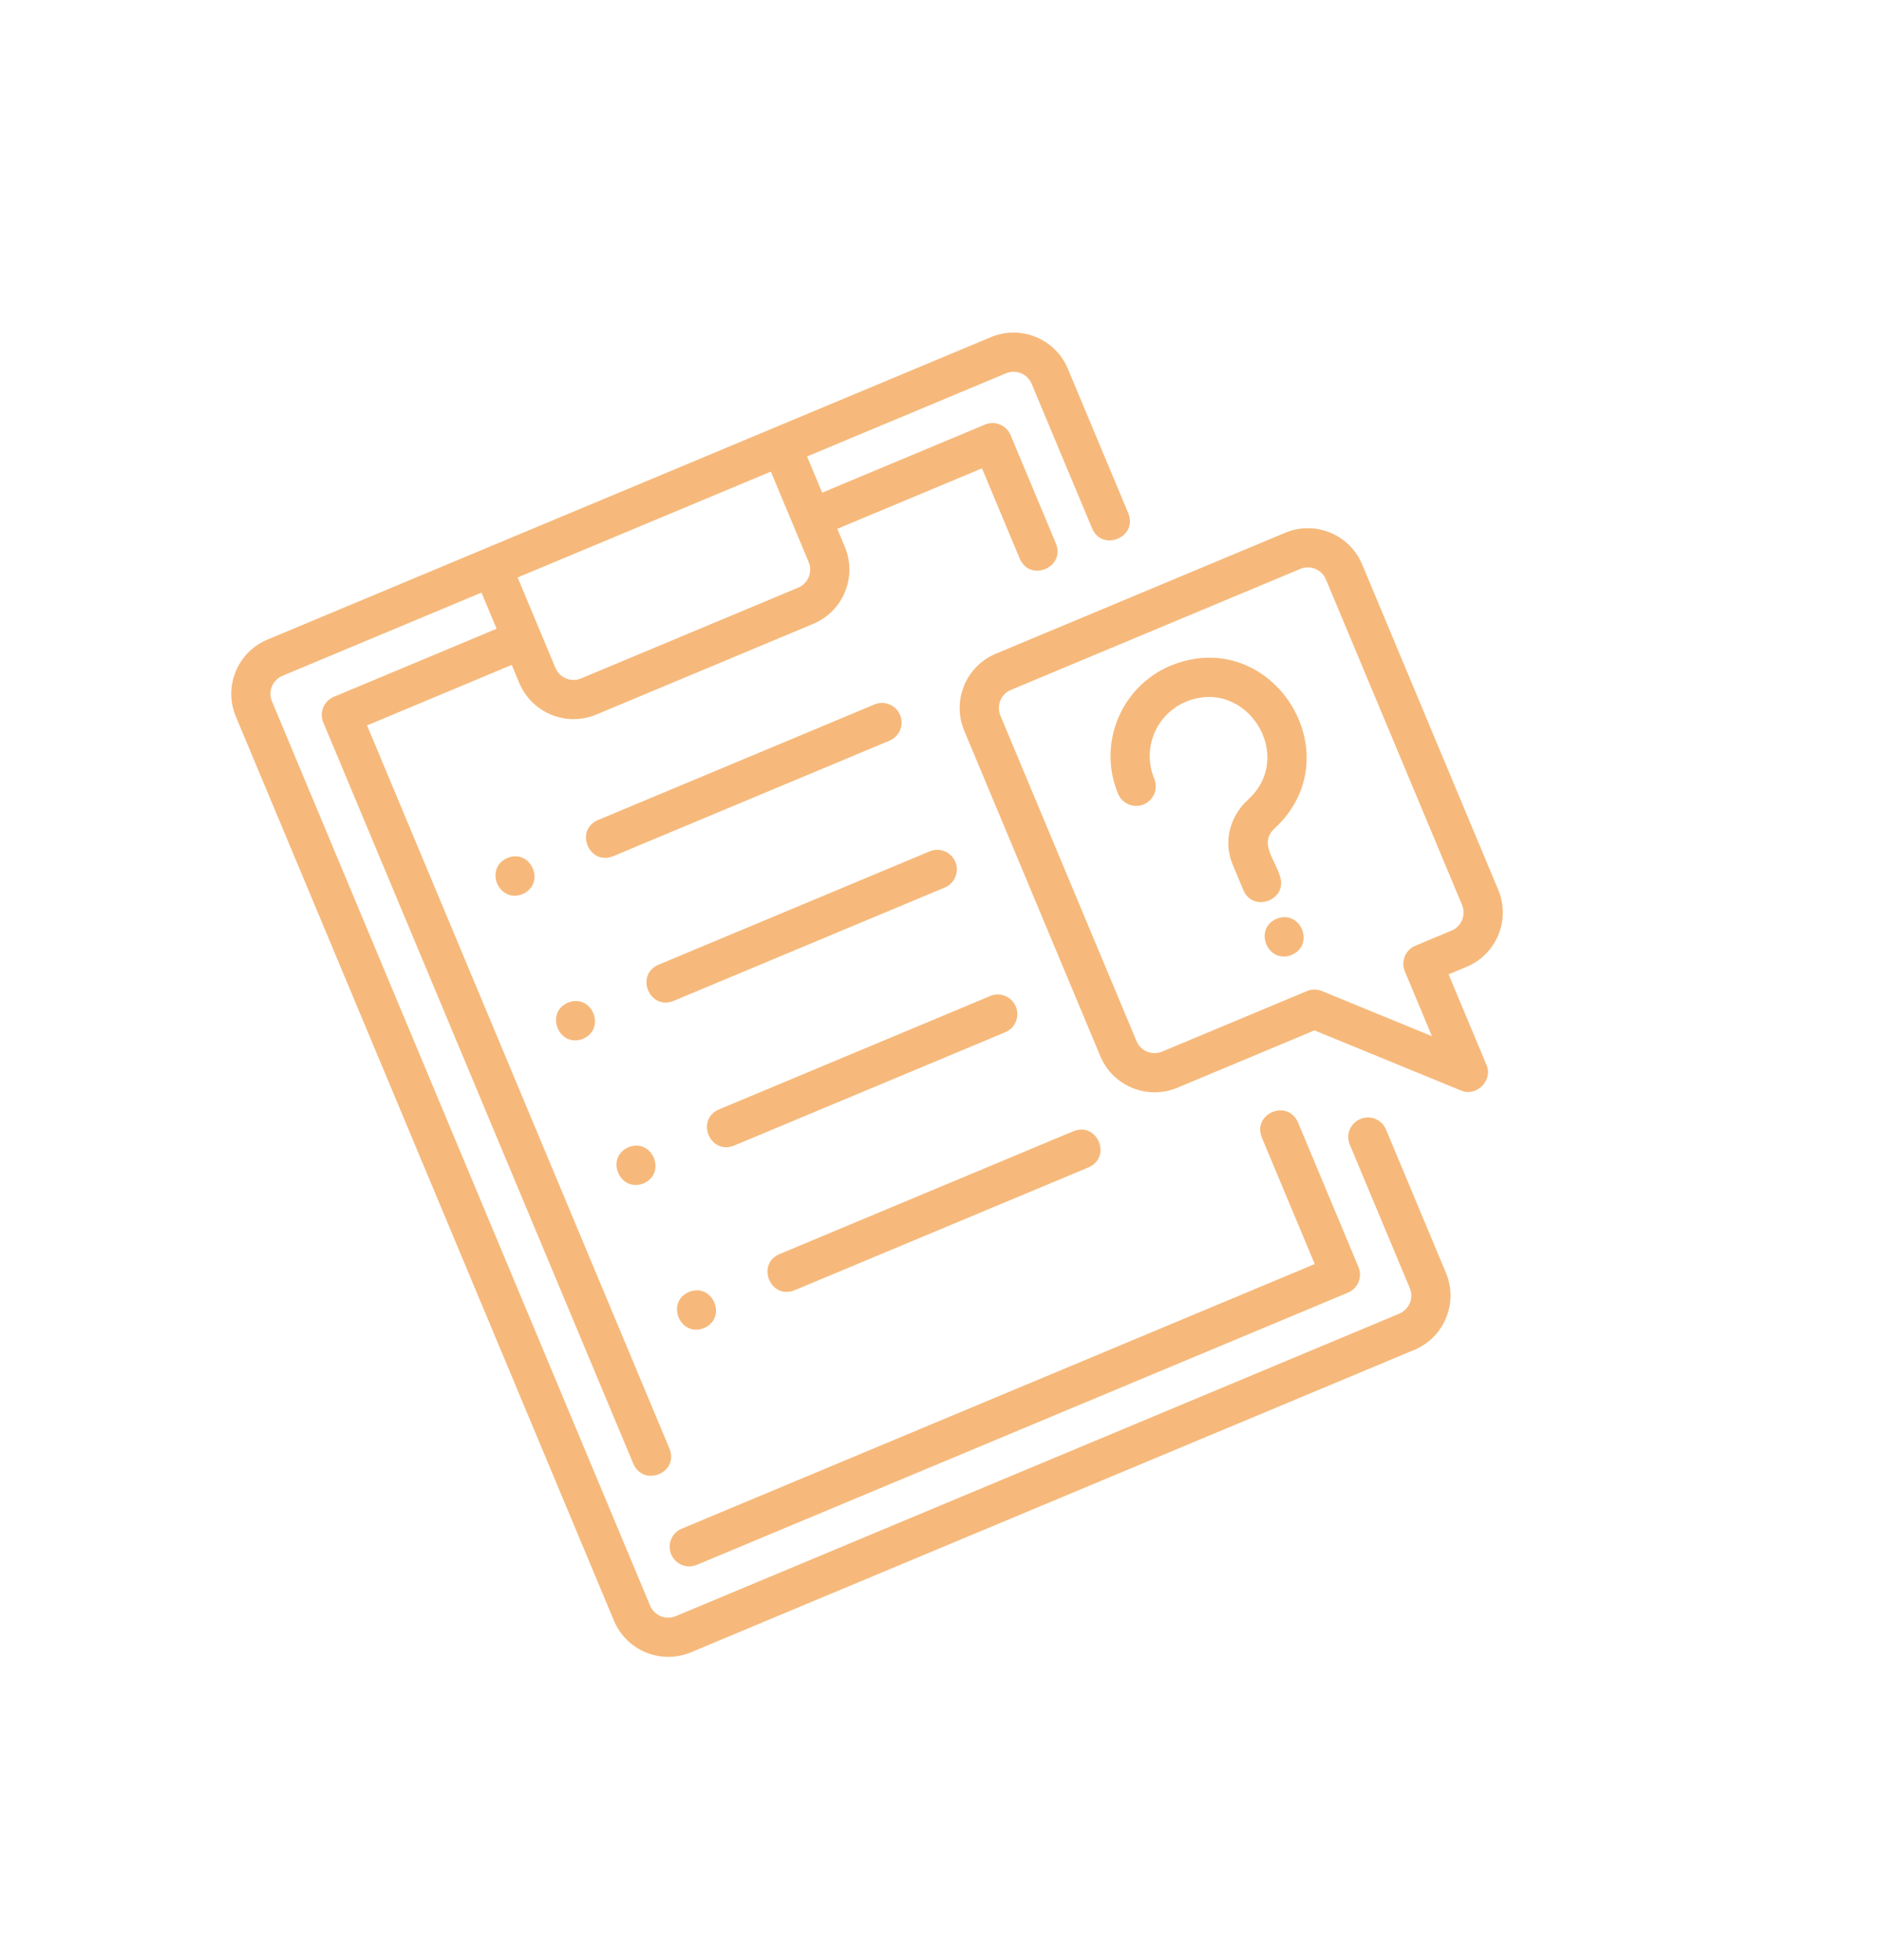 <svg width="120" height="125" viewBox="0 0 120 125" fill="none" xmlns="http://www.w3.org/2000/svg">
<g id="noun-questions-7421262" clip-path="url(#clip0_5354_51195)">
<path id="Vector" d="M86.736 71.359C86.099 71.626 85.799 72.358 86.065 72.995L89.889 82.141C90.156 82.778 89.856 83.51 89.218 83.776L43.088 103.064C42.451 103.331 41.719 103.03 41.453 102.393L17.343 44.731C17.076 44.093 17.377 43.362 18.014 43.095L30.7 37.791L31.664 40.097L21.285 44.437C20.648 44.703 20.348 45.435 20.614 46.072L40.385 93.355C41.043 94.841 43.298 93.939 42.691 92.391L23.403 46.261L32.629 42.403L33.111 43.556C33.909 45.465 36.109 46.368 38.017 45.57L51.856 39.783C53.765 38.985 54.668 36.785 53.87 34.877L53.387 33.724L62.613 29.866L65.024 35.632C65.68 37.143 67.942 36.187 67.331 34.668L64.438 27.748C64.171 27.111 63.439 26.811 62.802 27.077L52.423 31.417L51.459 29.11L64.145 23.806C64.782 23.54 65.514 23.84 65.78 24.477L69.638 33.703C70.29 35.212 72.556 34.258 71.945 32.739L68.087 23.513C67.289 21.604 65.089 20.701 63.181 21.5L17.051 40.788C15.142 41.586 14.239 43.785 15.038 45.694L39.148 103.356C39.946 105.265 42.145 106.168 44.054 105.37L90.184 86.081C92.093 85.283 92.995 83.084 92.197 81.175L88.373 72.029C88.107 71.392 87.375 71.092 86.738 71.359L86.736 71.359ZM51.562 35.842C51.828 36.479 51.528 37.211 50.891 37.477L37.052 43.264C36.415 43.53 35.683 43.23 35.416 42.593L33.005 36.826L49.151 30.076L51.562 35.842Z" fill="#F6B97B"/>
<path id="Vector_2" d="M42.795 99.122C43.062 99.759 43.793 100.06 44.431 99.793L85.947 82.434C86.585 82.167 86.885 81.436 86.618 80.798L82.761 71.572C82.095 70.069 79.848 71.005 80.454 72.537L83.83 80.61L43.466 97.487C42.829 97.754 42.529 98.485 42.795 99.122Z" fill="#F6B97B"/>
<path id="Vector_3" d="M81.945 33.975L63.493 41.69C61.584 42.488 60.681 44.688 61.48 46.596L70.159 67.355C70.957 69.263 73.157 70.166 75.066 69.368L83.813 65.71L93.148 69.54C94.135 69.981 95.225 68.885 94.776 67.901L92.365 62.135L93.518 61.653C95.427 60.855 96.329 58.655 95.531 56.746L86.851 35.988C86.053 34.079 83.853 33.177 81.945 33.975ZM93.224 57.71C93.49 58.348 93.19 59.08 92.553 59.346L90.246 60.31C89.609 60.577 89.309 61.309 89.576 61.946L91.304 66.08L84.284 63.2C83.977 63.074 83.633 63.076 83.327 63.204L74.101 67.061C73.464 67.328 72.732 67.027 72.466 66.39L63.786 45.632C63.52 44.995 63.82 44.263 64.457 43.996L82.909 36.281C83.546 36.015 84.278 36.315 84.544 36.952L93.224 57.71Z" fill="#F6B97B"/>
<path id="Vector_4" d="M74.647 42.448C71.467 43.778 69.963 47.446 71.292 50.626C71.559 51.263 72.291 51.563 72.928 51.297C73.565 51.03 73.865 50.298 73.599 49.661C72.801 47.753 73.703 45.553 75.612 44.755C79.449 43.15 82.652 48.186 79.588 50.984C78.389 52.078 77.998 53.702 78.592 55.123L79.281 56.77C79.937 58.274 82.197 57.336 81.587 55.805C81.252 54.76 80.281 53.726 81.272 52.831C86.367 48.11 81.089 39.812 74.647 42.448Z" fill="#F6B97B"/>
<path id="Vector_5" d="M81.398 58.591C79.893 59.251 80.835 61.505 82.363 60.897C83.868 60.237 82.926 57.983 81.398 58.591Z" fill="#F6B97B"/>
<path id="Vector_6" d="M39.086 54.605L56.72 47.232C57.357 46.965 57.657 46.233 57.391 45.596C57.124 44.959 56.393 44.659 55.755 44.925L38.122 52.298C36.621 52.953 37.556 55.214 39.086 54.605Z" fill="#F6B97B"/>
<path id="Vector_7" d="M33.32 57.018C34.825 56.358 33.883 54.104 32.355 54.712C30.85 55.372 31.792 57.627 33.32 57.018Z" fill="#F6B97B"/>
<path id="Vector_8" d="M42.944 63.831L60.243 56.598C60.88 56.332 61.181 55.6 60.914 54.963C60.648 54.325 59.916 54.025 59.279 54.292L41.98 61.525C40.478 62.18 41.414 64.441 42.944 63.831Z" fill="#F6B97B"/>
<path id="Vector_9" d="M37.178 66.245C38.683 65.585 37.74 63.33 36.213 63.938C34.707 64.599 35.65 66.853 37.178 66.245Z" fill="#F6B97B"/>
<path id="Vector_10" d="M46.802 73.058L64.101 65.825C64.738 65.558 65.038 64.826 64.772 64.189C64.505 63.552 63.773 63.252 63.136 63.518L45.837 70.751C44.336 71.406 45.271 73.667 46.802 73.058Z" fill="#F6B97B"/>
<path id="Vector_11" d="M41.035 75.468C42.541 74.808 41.598 72.553 40.071 73.161C38.565 73.821 39.508 76.076 41.035 75.468Z" fill="#F6B97B"/>
<path id="Vector_12" d="M68.447 72.137L49.695 79.978C48.194 80.633 49.129 82.894 50.659 82.284L69.411 74.444C70.912 73.789 69.977 71.528 68.447 72.137Z" fill="#F6B97B"/>
<path id="Vector_13" d="M44.893 84.694C46.398 84.034 45.456 81.78 43.928 82.388C42.423 83.048 43.365 85.302 44.893 84.694Z" fill="#F6B97B"/>
</g>
<defs>
<clipPath id="clip0_5354_51195">
<rect width="88" height="98.4" fill="white" transform="translate(0.426 34.082) rotate(-22.691)"/>
</clipPath>
</defs>
</svg>

